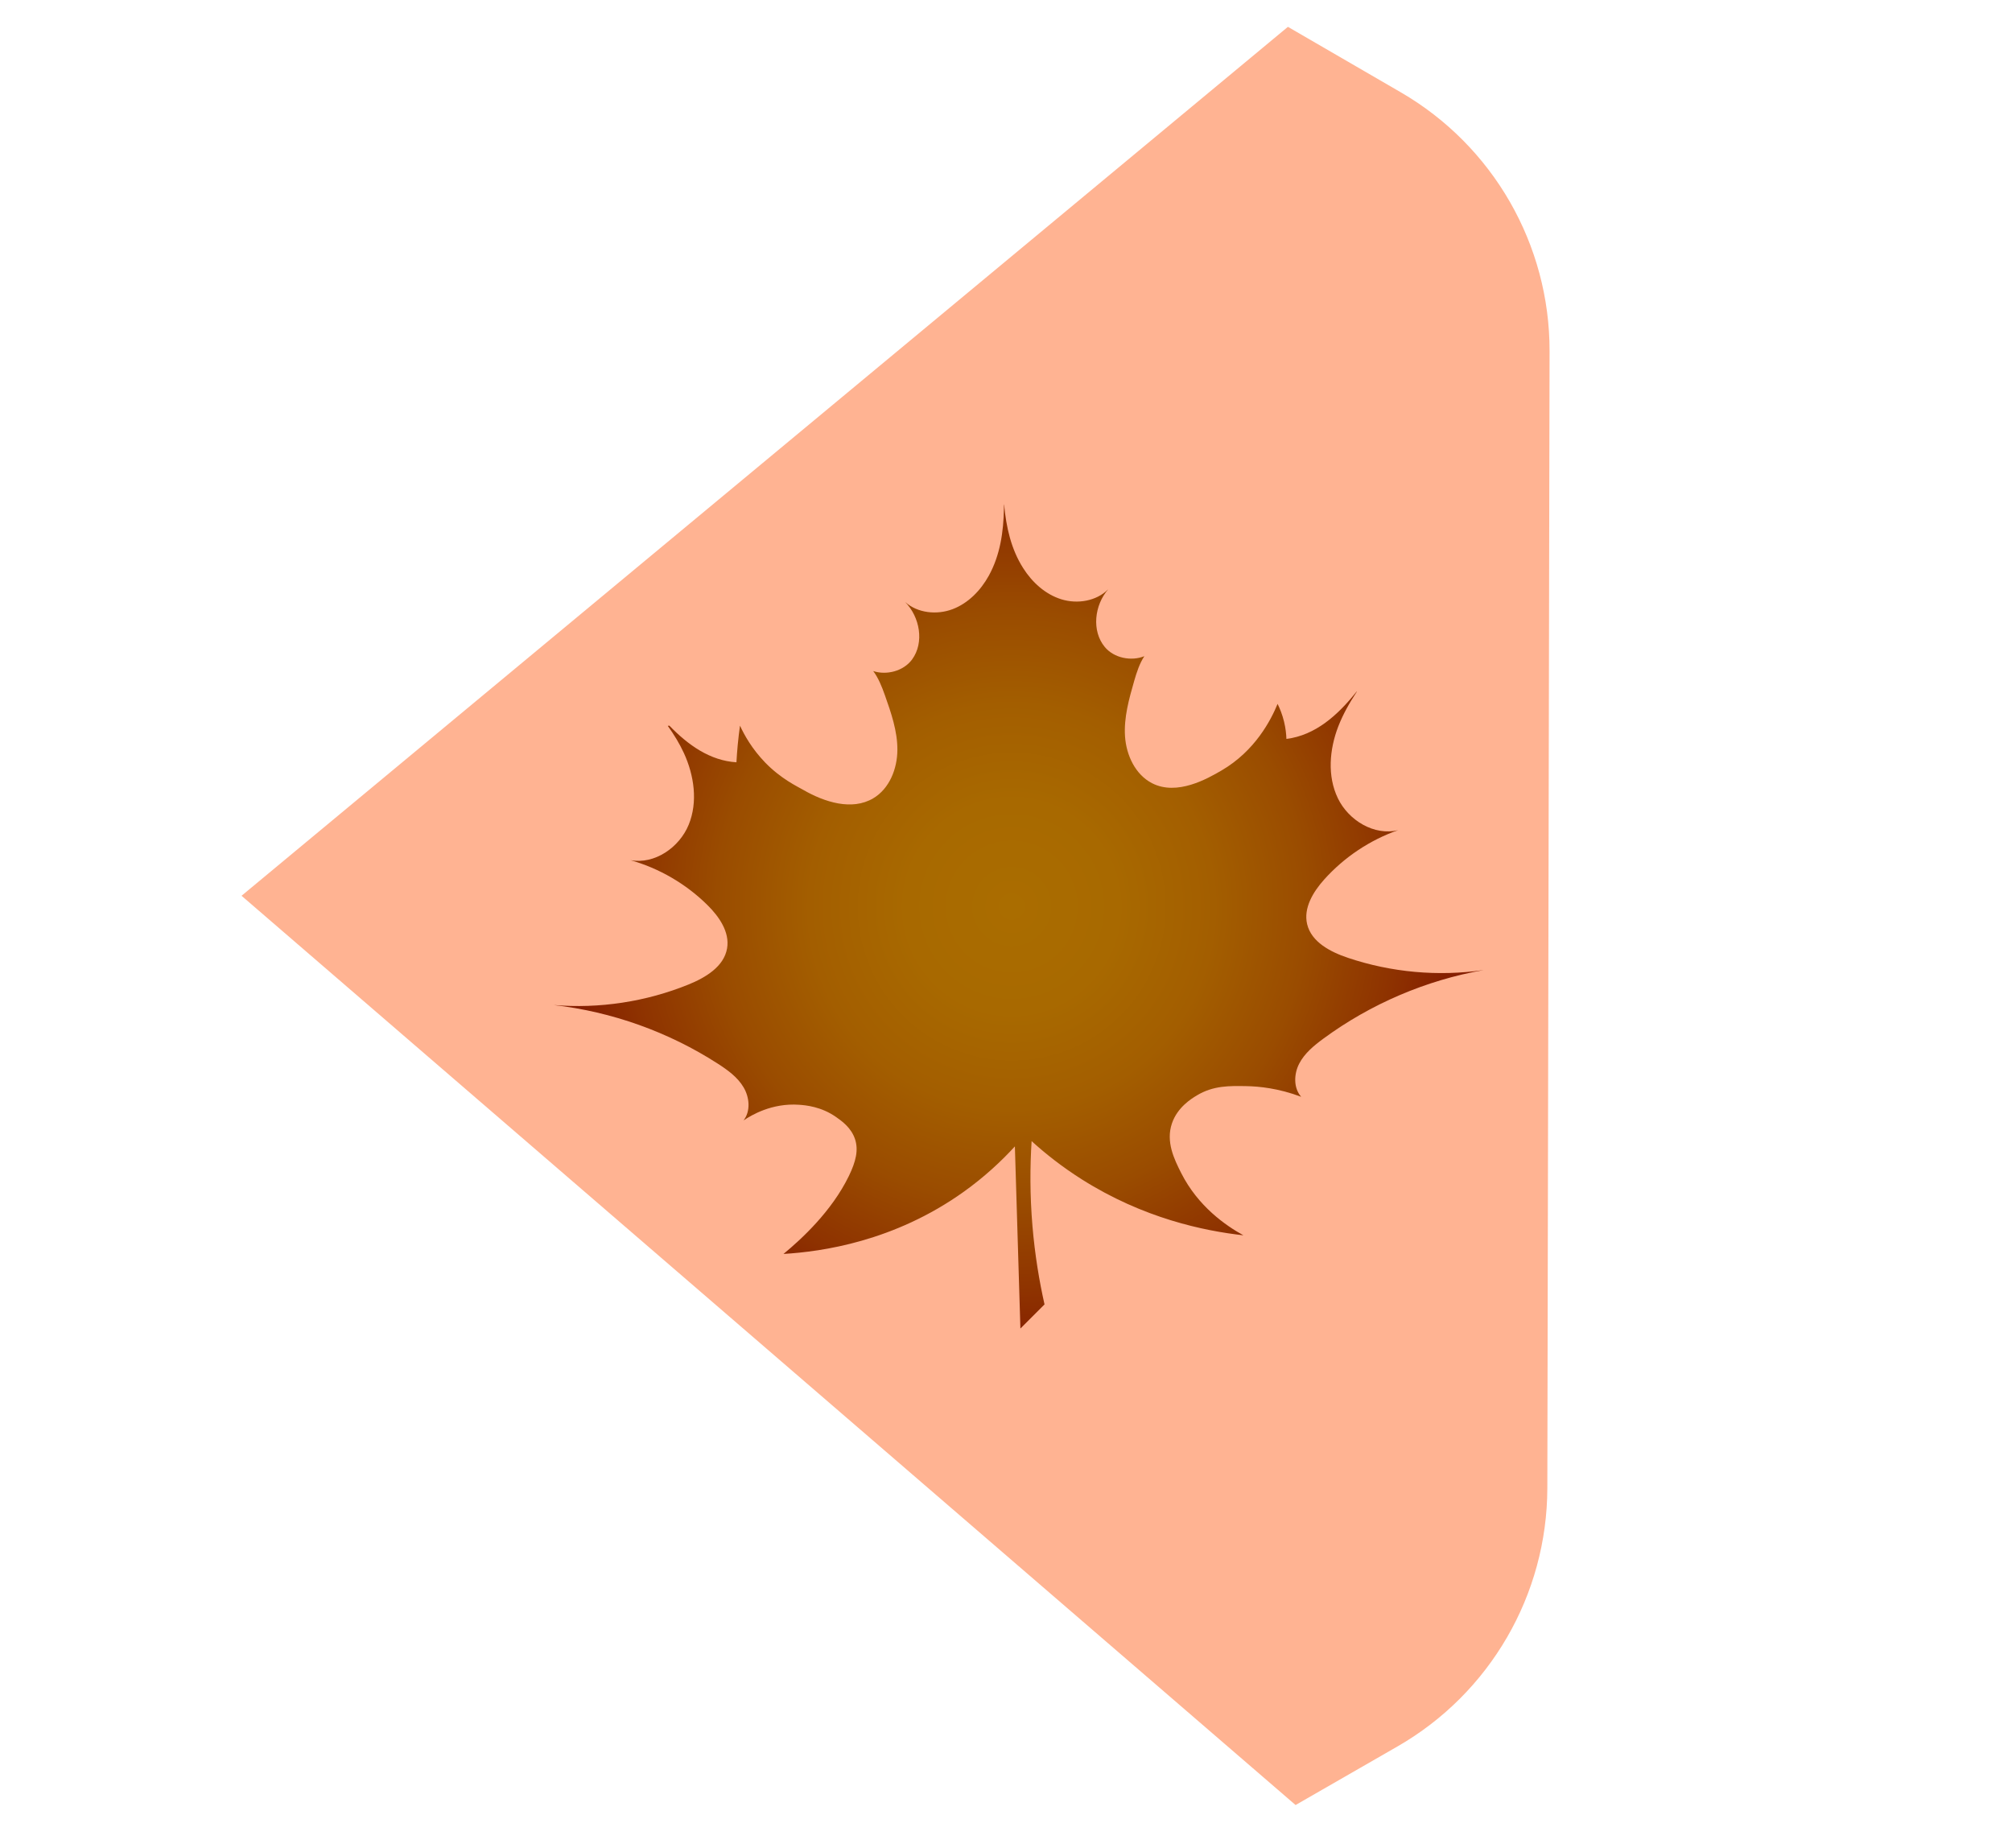 <?xml version="1.0" encoding="UTF-8"?><svg id="Layer_1" xmlns="http://www.w3.org/2000/svg" width="1719" height="1579" xmlns:xlink="http://www.w3.org/1999/xlink" viewBox="0 0 1719 1579"><defs><style>.cls-1{fill:none;}.cls-1,.cls-2,.cls-3{stroke-width:0px;}.cls-4{clip-path:url(#clippath-1);}.cls-2{fill:#ffb392;}.cls-5{clip-path:url(#clippath);}.cls-3{fill:url(#radial-gradient);}</style><clipPath id="clippath"><rect class="cls-1" x="473" y="431" width="794.65" height="703.97"/></clipPath><clipPath id="clippath-1"><path class="cls-1" d="m857.8,431s-.01,0-.02,0c0,.59,0,1.17-.03,1.78v1.25c-.35,20.26-3.24,40.2-12.93,57.77-6.96,12.58-17.55,23.55-30.98,28.62-13.43,5.07-29.79,3.42-40.51-6.11,12.58,12.74,16.54,34.57,5.95,49.04-7.33,10.01-21.85,13.7-33.21,9.93,4.41,5.9,7.41,13.44,9.9,20.47,5.36,15.19,10.81,30.77,10.73,46.89-.08,16.11-6.77,33.16-20.66,41.36-18.16,10.75-41.58,3.29-59.87-7.27-5.02-2.89-18.93-9.37-32.42-23.28-11.29-11.68-17.84-23.49-21.53-31.54-.74,5.31-1.38,10.86-1.94,16.59-.48,5.07-.82,9.98-1.09,14.73-22.57-1.41-41.2-14.66-57.32-31.3-.4.05-.82.11-1.22.13-.02.02-.05.05-.08.08,5.23,7.36,9.98,15.03,13.75,23.23,8.76,19.12,12.05,41.71,4.09,61.17-7.97,19.46-29.12,34.12-49.78,30.29,24.66,6.98,47.5,20.29,65.74,38.31,10.06,9.93,19.25,23.18,16.81,37.11-2.68,15.51-18.37,24.9-32.95,30.82-36.35,14.73-76.17,20.79-115.23,17.52,49.73,5.68,98.12,22.96,140.23,50.07,8.44,5.44,16.89,11.52,22.01,20.15,5.15,8.63,6.21,20.42.03,28.36,6.64-4.49,24.21-15,47.39-13.38,5.68.4,18.98,1.51,31.86,10.62,4.78,3.37,12.66,8.97,15.93,18.59,3.13,9.26.93,19.09-5.31,31.86-14.57,29.87-40.19,53.55-55.75,66.37,32.47-1.94,94.44-10.54,153.99-53.1,17.68-12.64,32.1-26.1,43.7-38.76,1.59,51.85,3.16,103.73,4.72,155.58,6.88-6.88,13.73-13.73,20.6-20.6-4.38-19.49-8.2-41.95-10.3-66.93-2.26-26.82-2.07-51.24-.72-72.56,11.95,10.86,26.18,22.09,42.88,32.66,52.65,33.32,104.5,44.05,138.06,47.79-15.05-8.28-38.66-24.59-53.1-53.1-6.11-12.05-13.27-26.79-7.96-42.48,4.73-13.91,16.81-21.21,21.24-23.89,14.07-8.5,27.88-8.23,42.48-7.96,10.67.21,27.24,1.78,46.7,9.11-6.64-7.54-6.29-19.38-1.7-28.3,4.62-8.92,12.66-15.5,20.76-21.45,40.35-29.63,87.59-49.83,136.91-58.54-38.81,5.66-78.93,2.04-116.1-10.46-14.92-5.02-31.14-13.46-34.78-28.75-3.26-13.75,5.1-27.53,14.52-38.07,17.1-19.09,39.08-33.77,63.27-42.24-20.39,5.07-42.4-8.28-51.53-27.21-9.13-18.93-7.25-41.68.32-61.3,4.09-10.54,9.67-20.36,15.88-29.79-.05-.03-.11-.05-.16-.11-16.01,20.15-35.18,37.38-60,40.49-.13-4.06-.64-9.05-1.99-14.66-1.51-6.21-3.61-11.34-5.55-15.26-5.63,13.65-19.09,40.09-47.89,56.87-12.03,7.01-37.97,21.85-59.31,10.91-14.36-7.36-22.06-23.95-23.15-40.04-1.06-16.09,3.42-31.97,7.86-47.44,2.07-7.17,4.57-14.9,8.66-21.05-11.13,4.46-25.86,1.7-33.8-7.86-11.44-13.81-8.84-35.84,2.95-49.33-10.12,10.17-26.34,12.83-40.06,8.58-13.73-4.25-24.98-14.55-32.65-26.68-10.3-16.2-14.5-34.99-16.25-54.27-.01,0-.03,0-.04,0h-.02Z"/></clipPath><radialGradient id="radial-gradient" cx="-1646.21" cy="2303.76" fx="-1646.21" fy="2303.76" r="1.91" gradientTransform="translate(324722.99 453993.57) scale(196.73 -196.73)" gradientUnits="userSpaceOnUse"><stop offset="0" stop-color="#aa6d00"/><stop offset=".24" stop-color="#a86900"/><stop offset=".46" stop-color="#a35e00"/><stop offset=".67" stop-color="#9a4c00"/><stop offset=".88" stop-color="#8e3200"/><stop offset="1" stop-color="#851f00"/></radialGradient><clipPath id="clippath-2"><rect class="cls-1" x="-1178" y="398" width="1327.01" height="714.16"/></clipPath></defs><path class="cls-2" d="m206.36,765.25l900.54,776.77,87.11-50.07c79.02-45.41,127.81-129.53,127.99-220.67l1.91-971.25c.18-91.14-48.28-175.45-127.12-221.17l-96.43-55.93L206.36,765.25Z"/><g id="Artwork_2"><g class="cls-5"><g class="cls-4"><rect class="cls-3" x="473" y="431" width="794.65" height="703.97"/></g></g></g></svg>